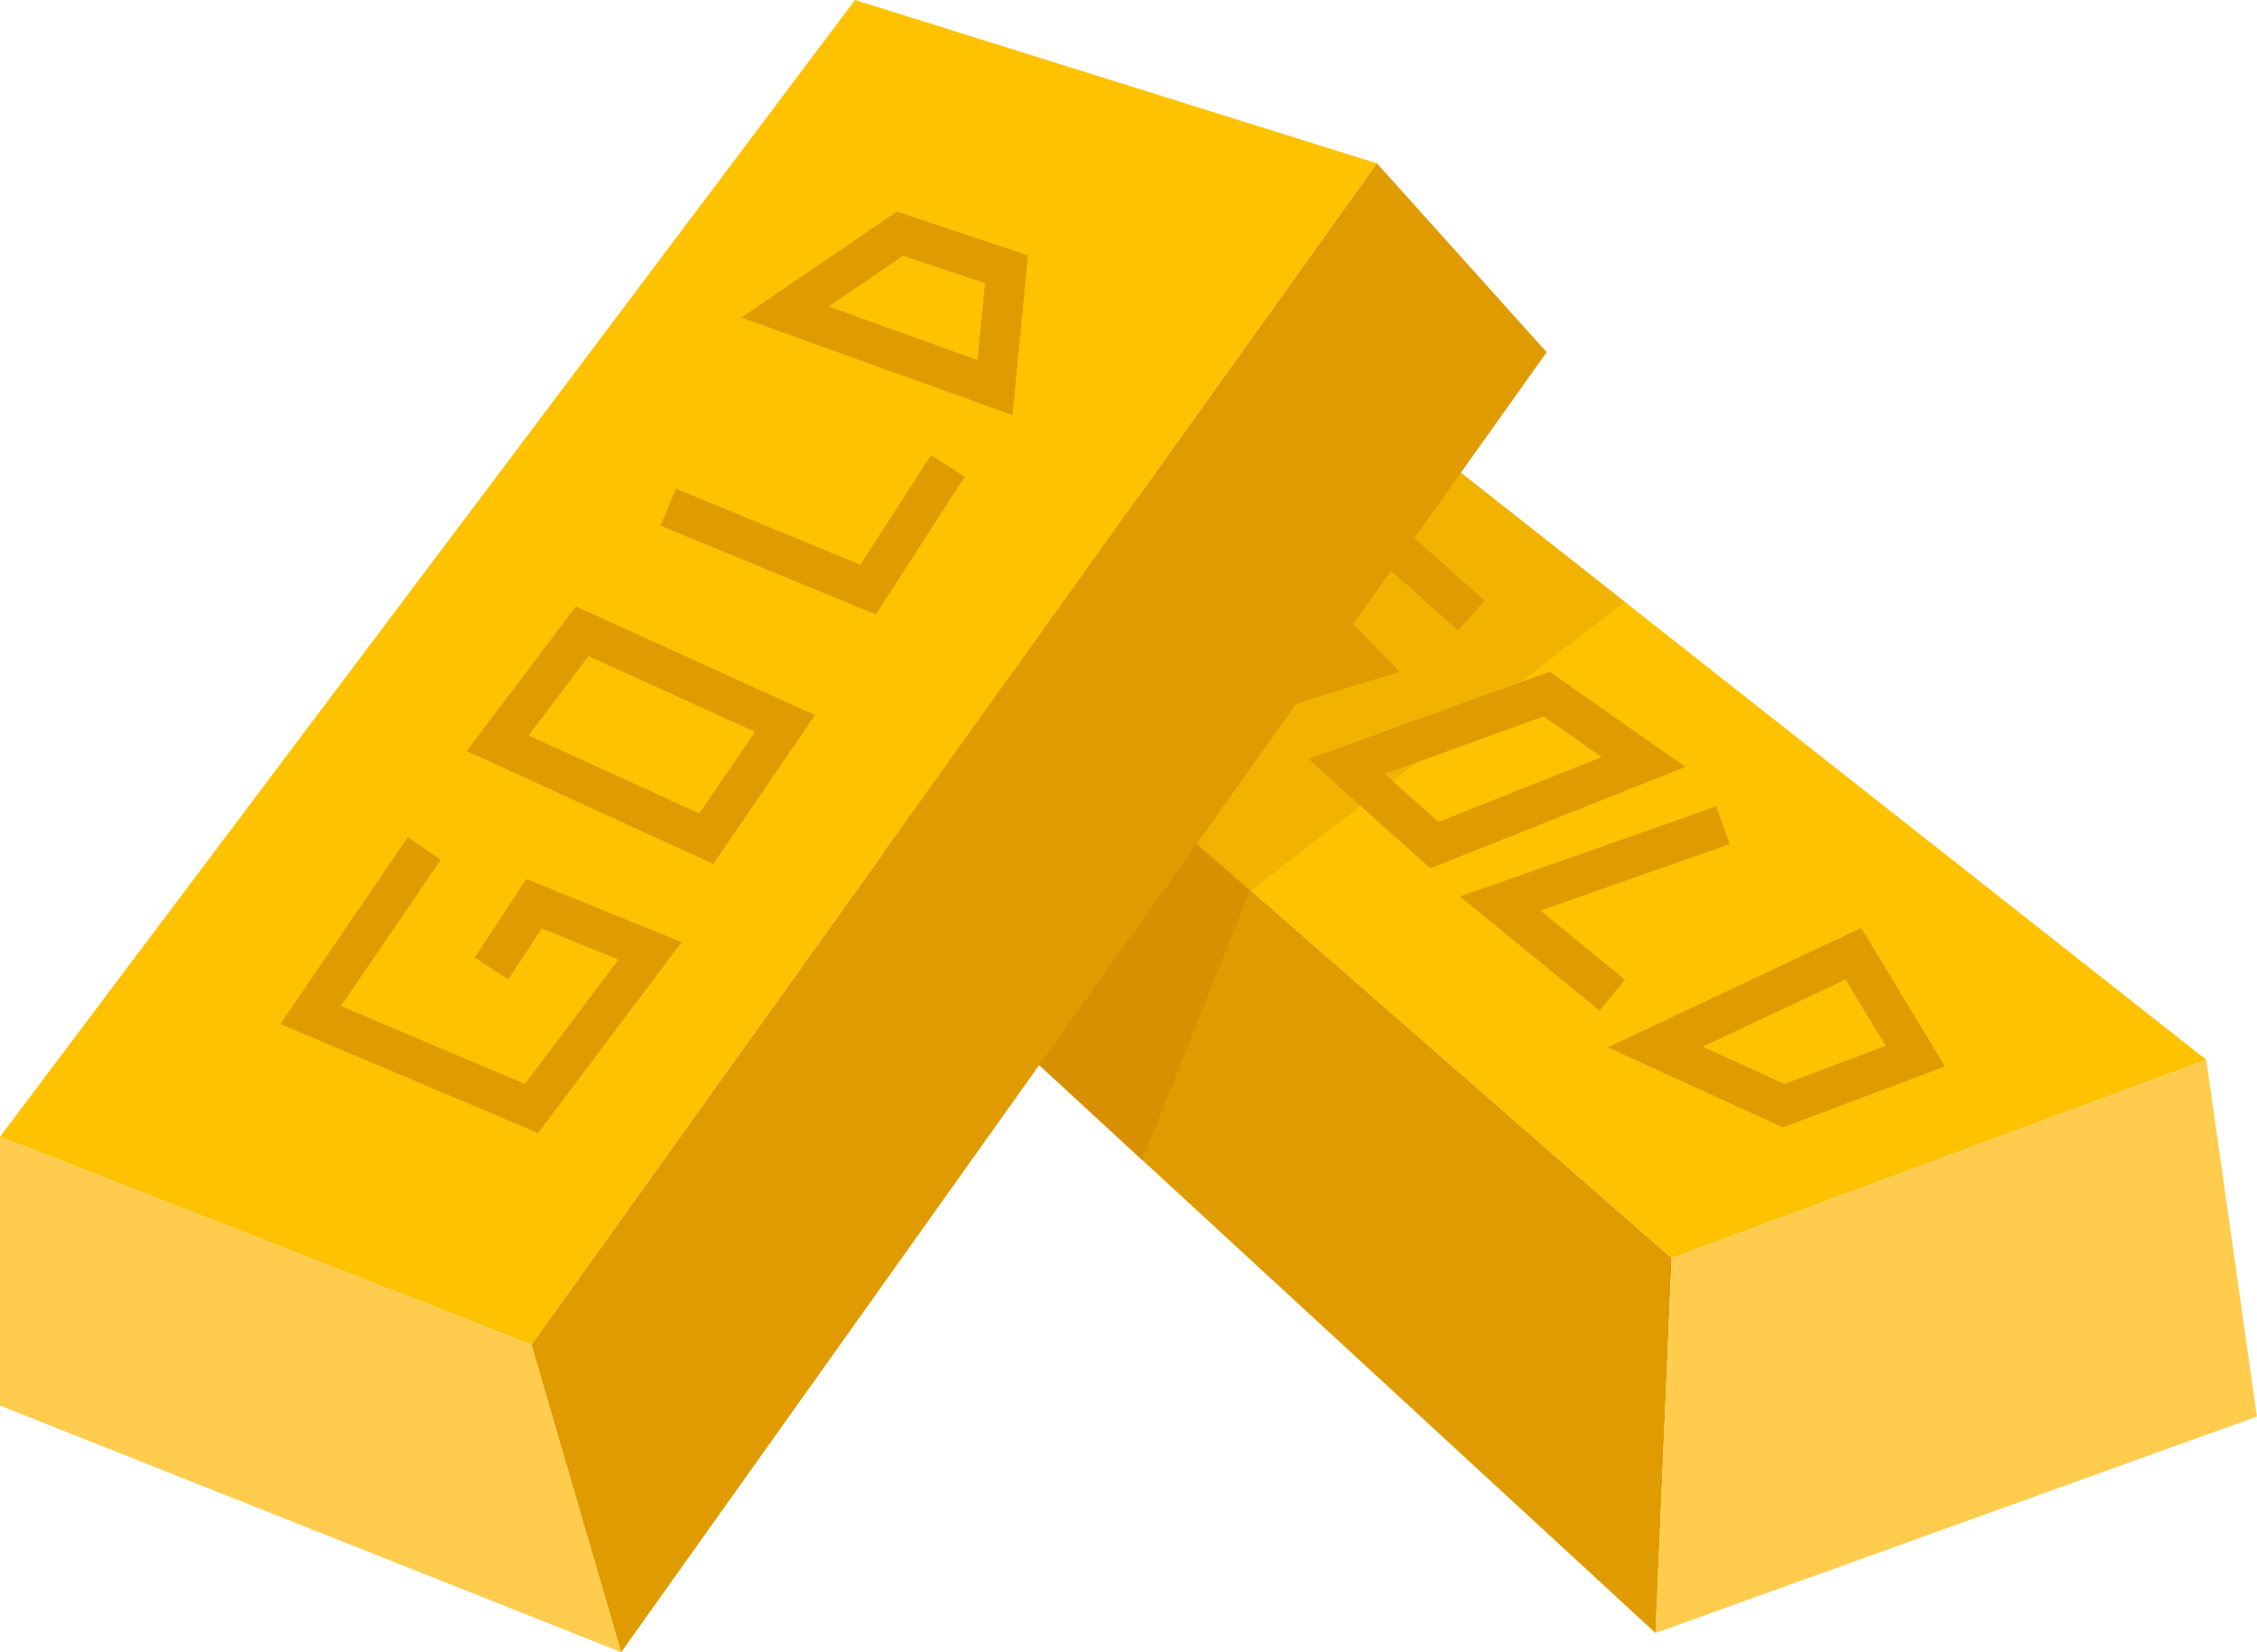 <?xml version="1.0" encoding="UTF-8"?><svg xmlns="http://www.w3.org/2000/svg" xmlns:xlink="http://www.w3.org/1999/xlink" height="143.1" preserveAspectRatio="xMidYMid meet" version="1.0" viewBox="0.0 0.0 195.5 143.1" width="195.5" zoomAndPan="magnify"><g id="change1_1"><path d="M191.11 91.81L119.27 35.23 77.95 50.6 144.8 108.99z" fill="#ffc200"/></g><g id="change2_1"><path d="M108.25 77.22L140.73 52.13 119.27 35.23 77.95 50.6z" fill="#f2b200"/></g><g id="change3_1"><path d="M110.5,61.5L98.23,51.29l20.42-8.13l9.95,8.87l-2.31,2.59l-8.35-7.45l-13.01,5.18l6.34,5.28l3.54-1.09 l-2.88-2.97l2.49-2.41l6.81,7.03L110.5,61.5z M145.98,66.43l-11.75-8.24l-20.91,7.56l10.57,9.47L145.98,66.43z M133.71,62.06 l5.02,3.52L124.6,71.2l-4.65-4.16L133.71,62.06z M140.75,84.87l-7.32-5.99l16.39-5.76l-1.15-3.27l-22.21,7.81l12.1,9.89 L140.75,84.87z M168.47,92.38l-7.25-12l-21.96,10.35l15.18,6.93L168.47,92.38z M159.86,84.85l3.48,5.75l-8.78,3.3l-7.07-3.23 L159.86,84.85z" fill="#e09b00"/></g><g id="change3_2"><path d="M77.95 50.6L76.28 79.6 143.4 141.46 144.8 108.99z" fill="#e09b00"/></g><g id="change4_1"><path d="M143.4 141.46L144.8 108.99 191.11 91.81 195.49 122.71z" fill="#ffcc4d"/></g><g id="change5_1"><path d="M108.25 77.22L98.95 100.49 76.28 79.6 77.95 50.6z" fill="#d89000"/></g><g id="change1_2"><path d="M0 98.47L46.04 116.49 119.27 14.15 74.06 0z" fill="#ffc200"/></g><g id="change4_2"><path d="M0 121.76L0 98.47 46.04 116.49 53.81 143.12z" fill="#ffcc4d"/></g><g id="change3_3"><path d="M119.27 14.15L133.97 30.51 53.81 143.12 46.04 116.49z" fill="#e09b00"/></g><g id="change3_4"><path d="M46.61,98.15L24.28,88.7l11.04-16.17l2.86,1.95l-8.65,12.67l15.94,6.75l8.1-10.77l-6.64-2.7l-2.91,4.42 l-2.9-1.91l4.47-6.8l13.45,5.47L46.61,98.15z M70.59,61.95l-20.7-9.42l-9.47,12.53l21.37,9.78L70.59,61.95z M50.98,56.84L65.4,63.4 l-4.83,7.07l-14.78-6.76L50.98,56.84z M83.56,41.3l-2.91-1.88l-6.13,9.5l-15.98-6.59l-1.32,3.21l18.65,7.69L83.56,41.3z M89.04,22.12l-11.35-3.79l-13.47,9.18l23.48,8.45L89.04,22.12z M78.22,22.16l7.1,2.37l-0.65,6.66l-12.89-4.64L78.22,22.16z" fill="#e09b00"/></g></svg>